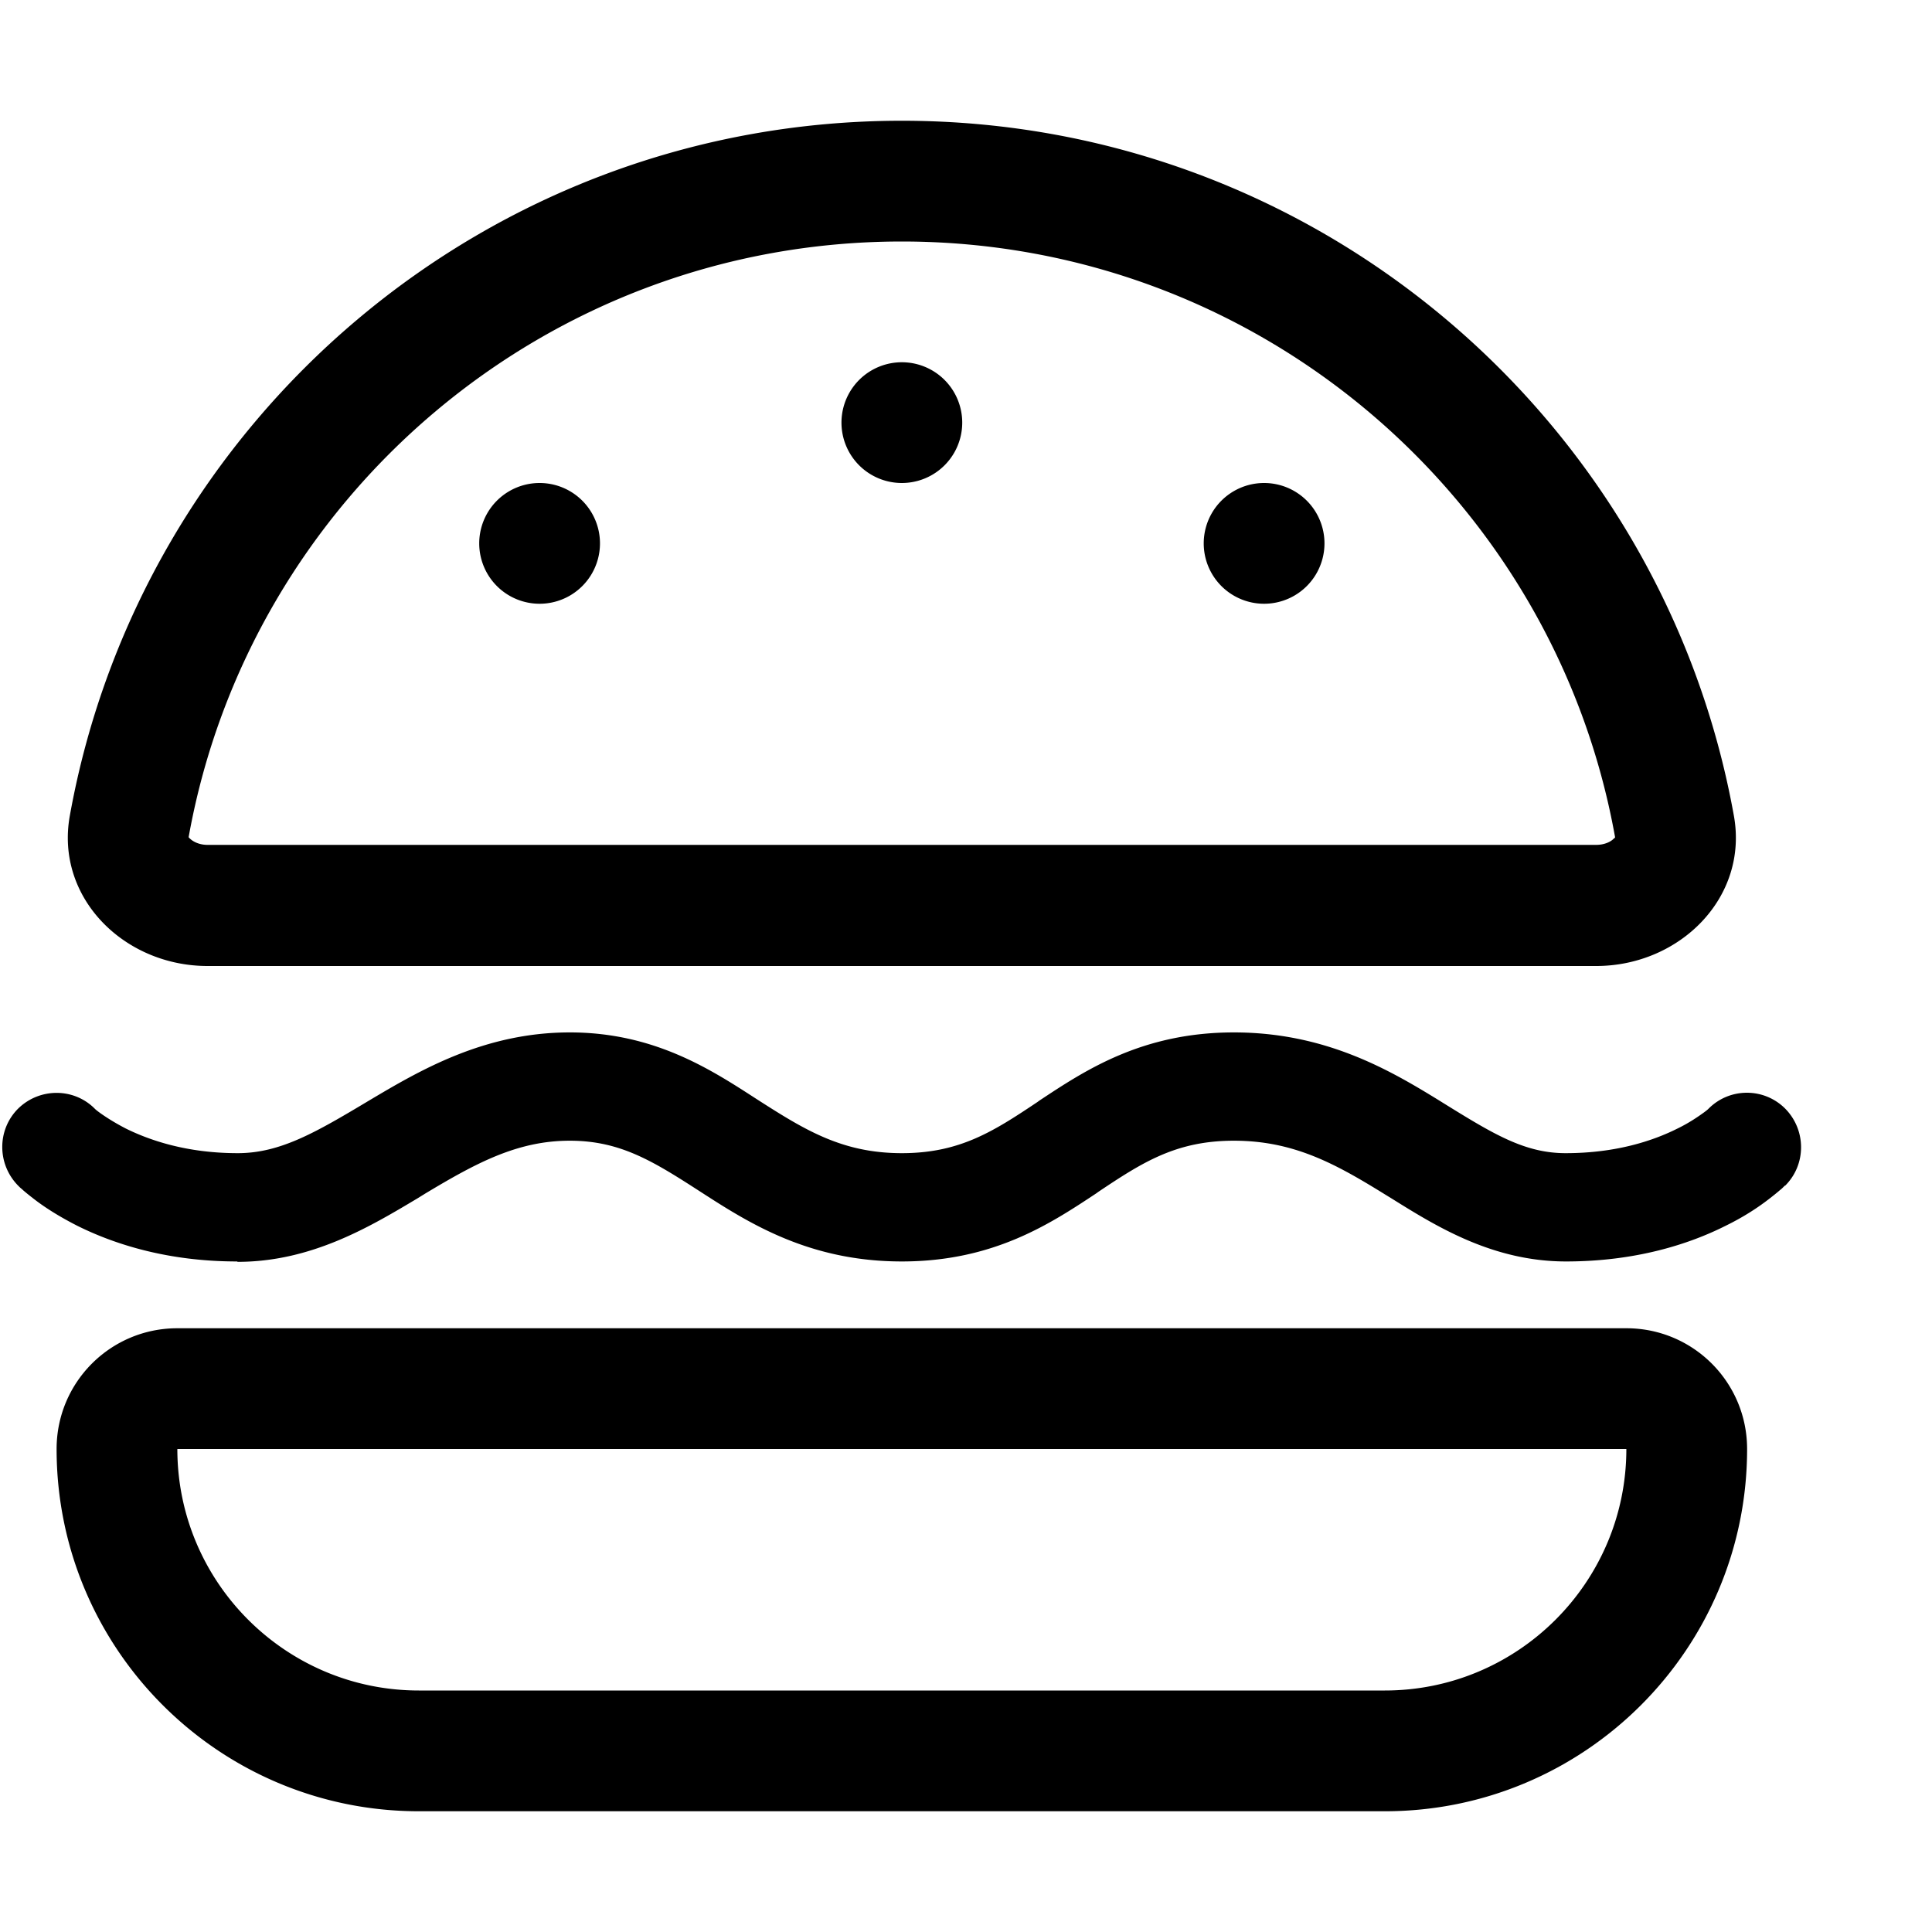 <svg xmlns="http://www.w3.org/2000/svg" viewBox="0 0 512 512"><path d="M239 64c94.4 0 172.9 68.1 189 157.8l0 .1c0 .1-.1 .2-.3 .3c-.7 .8-2.4 1.7-4.7 1.7H55c-2.4 0-4-1-4.7-1.7c-.1-.1-.2-.2-.3-.3l0-.1C66.1 132.1 144.6 64 239 64zM18.5 216.2C14.6 237.9 32.9 256 55 256H423c22.1 0 40.4-18.1 36.5-39.8C440.7 111.5 349.1 32 239 32S37.3 111.5 18.5 216.2zM111 448c-35.3 0-64-28.7-64-64H431c0 35.3-28.7 64-64 64H111zM15 384c0 53 43 96 96 96H367c53 0 96-43 96-96c0-17.7-14.3-32-32-32H47c-17.7 0-32 14.3-32 32zM159 144a16 16 0 1 0 -32 0 16 16 0 1 0 32 0zm80-16a16 16 0 1 0 0-32 16 16 0 1 0 0 32zm112 16a16 16 0 1 0 -32 0 16 16 0 1 0 32 0zM63 334.4c19.6 0 35.2-9.4 47.6-16.8l2.1-1.3c13.5-8.1 24.4-14 38.3-14c13.5 0 22.2 5.5 34.9 13.7c12.7 8.2 28.6 18.3 53.1 18.3c24.4 0 39.5-10.1 51.6-18.1l.4-.3c11.8-7.9 20.7-13.6 36-13.6c15.7 0 26.7 6 39.5 13.9l2.6 1.6c11.7 7.3 26.6 16.5 45.9 16.5c18.5 0 32.7-4.6 42.4-9.5c4.9-2.4 8.6-4.9 11.2-6.9c1.3-1 2.3-1.8 3.1-2.5c.4-.3 .7-.6 .9-.8l.3-.3 .1-.1 .1 0 0 0 0 0s0 0-10.2-10.2l10.2 10.2c5.6-5.6 5.6-14.7 0-20.4c-5.6-5.6-14.6-5.6-20.2-.1l-.2 .2c-.2 .2-.7 .6-1.4 1.1c-1.4 1-3.7 2.6-6.8 4.1c-6.2 3.1-16 6.5-29.6 6.5c-10.9 0-19.2-5.1-32.6-13.4l-.8-.5c-13.3-8.2-30.3-18.1-54.5-18.1c-24.4 0-39.5 10.1-51.6 18.1l-.4 .3c-11.8 7.9-20.7 13.6-36 13.6c-15.5 0-25.3-5.9-37.5-13.7l-1.4-.9c-11.9-7.7-26.9-17.4-49.1-17.4c-22.7 0-39.8 10.1-53.1 18c-14.2 8.5-23.6 14-34.9 14c-13.5 0-23.3-3.4-29.6-6.5c-3.1-1.6-5.4-3.1-6.8-4.1c-.7-.5-1.2-.9-1.4-1.1l-.2-.2c-5.6-5.5-14.6-5.4-20.2 .1c-5.6 5.6-5.6 14.7 0 20.4L15 304C4.8 314.2 4.8 314.2 4.8 314.2l0 0 0 0 0 0 .1 .1 .3 .3c.2 .2 .6 .5 .9 .8c.8 .7 1.8 1.5 3.1 2.5c2.6 2 6.3 4.4 11.2 6.9c9.8 4.9 24 9.5 42.4 9.5z"/></svg>